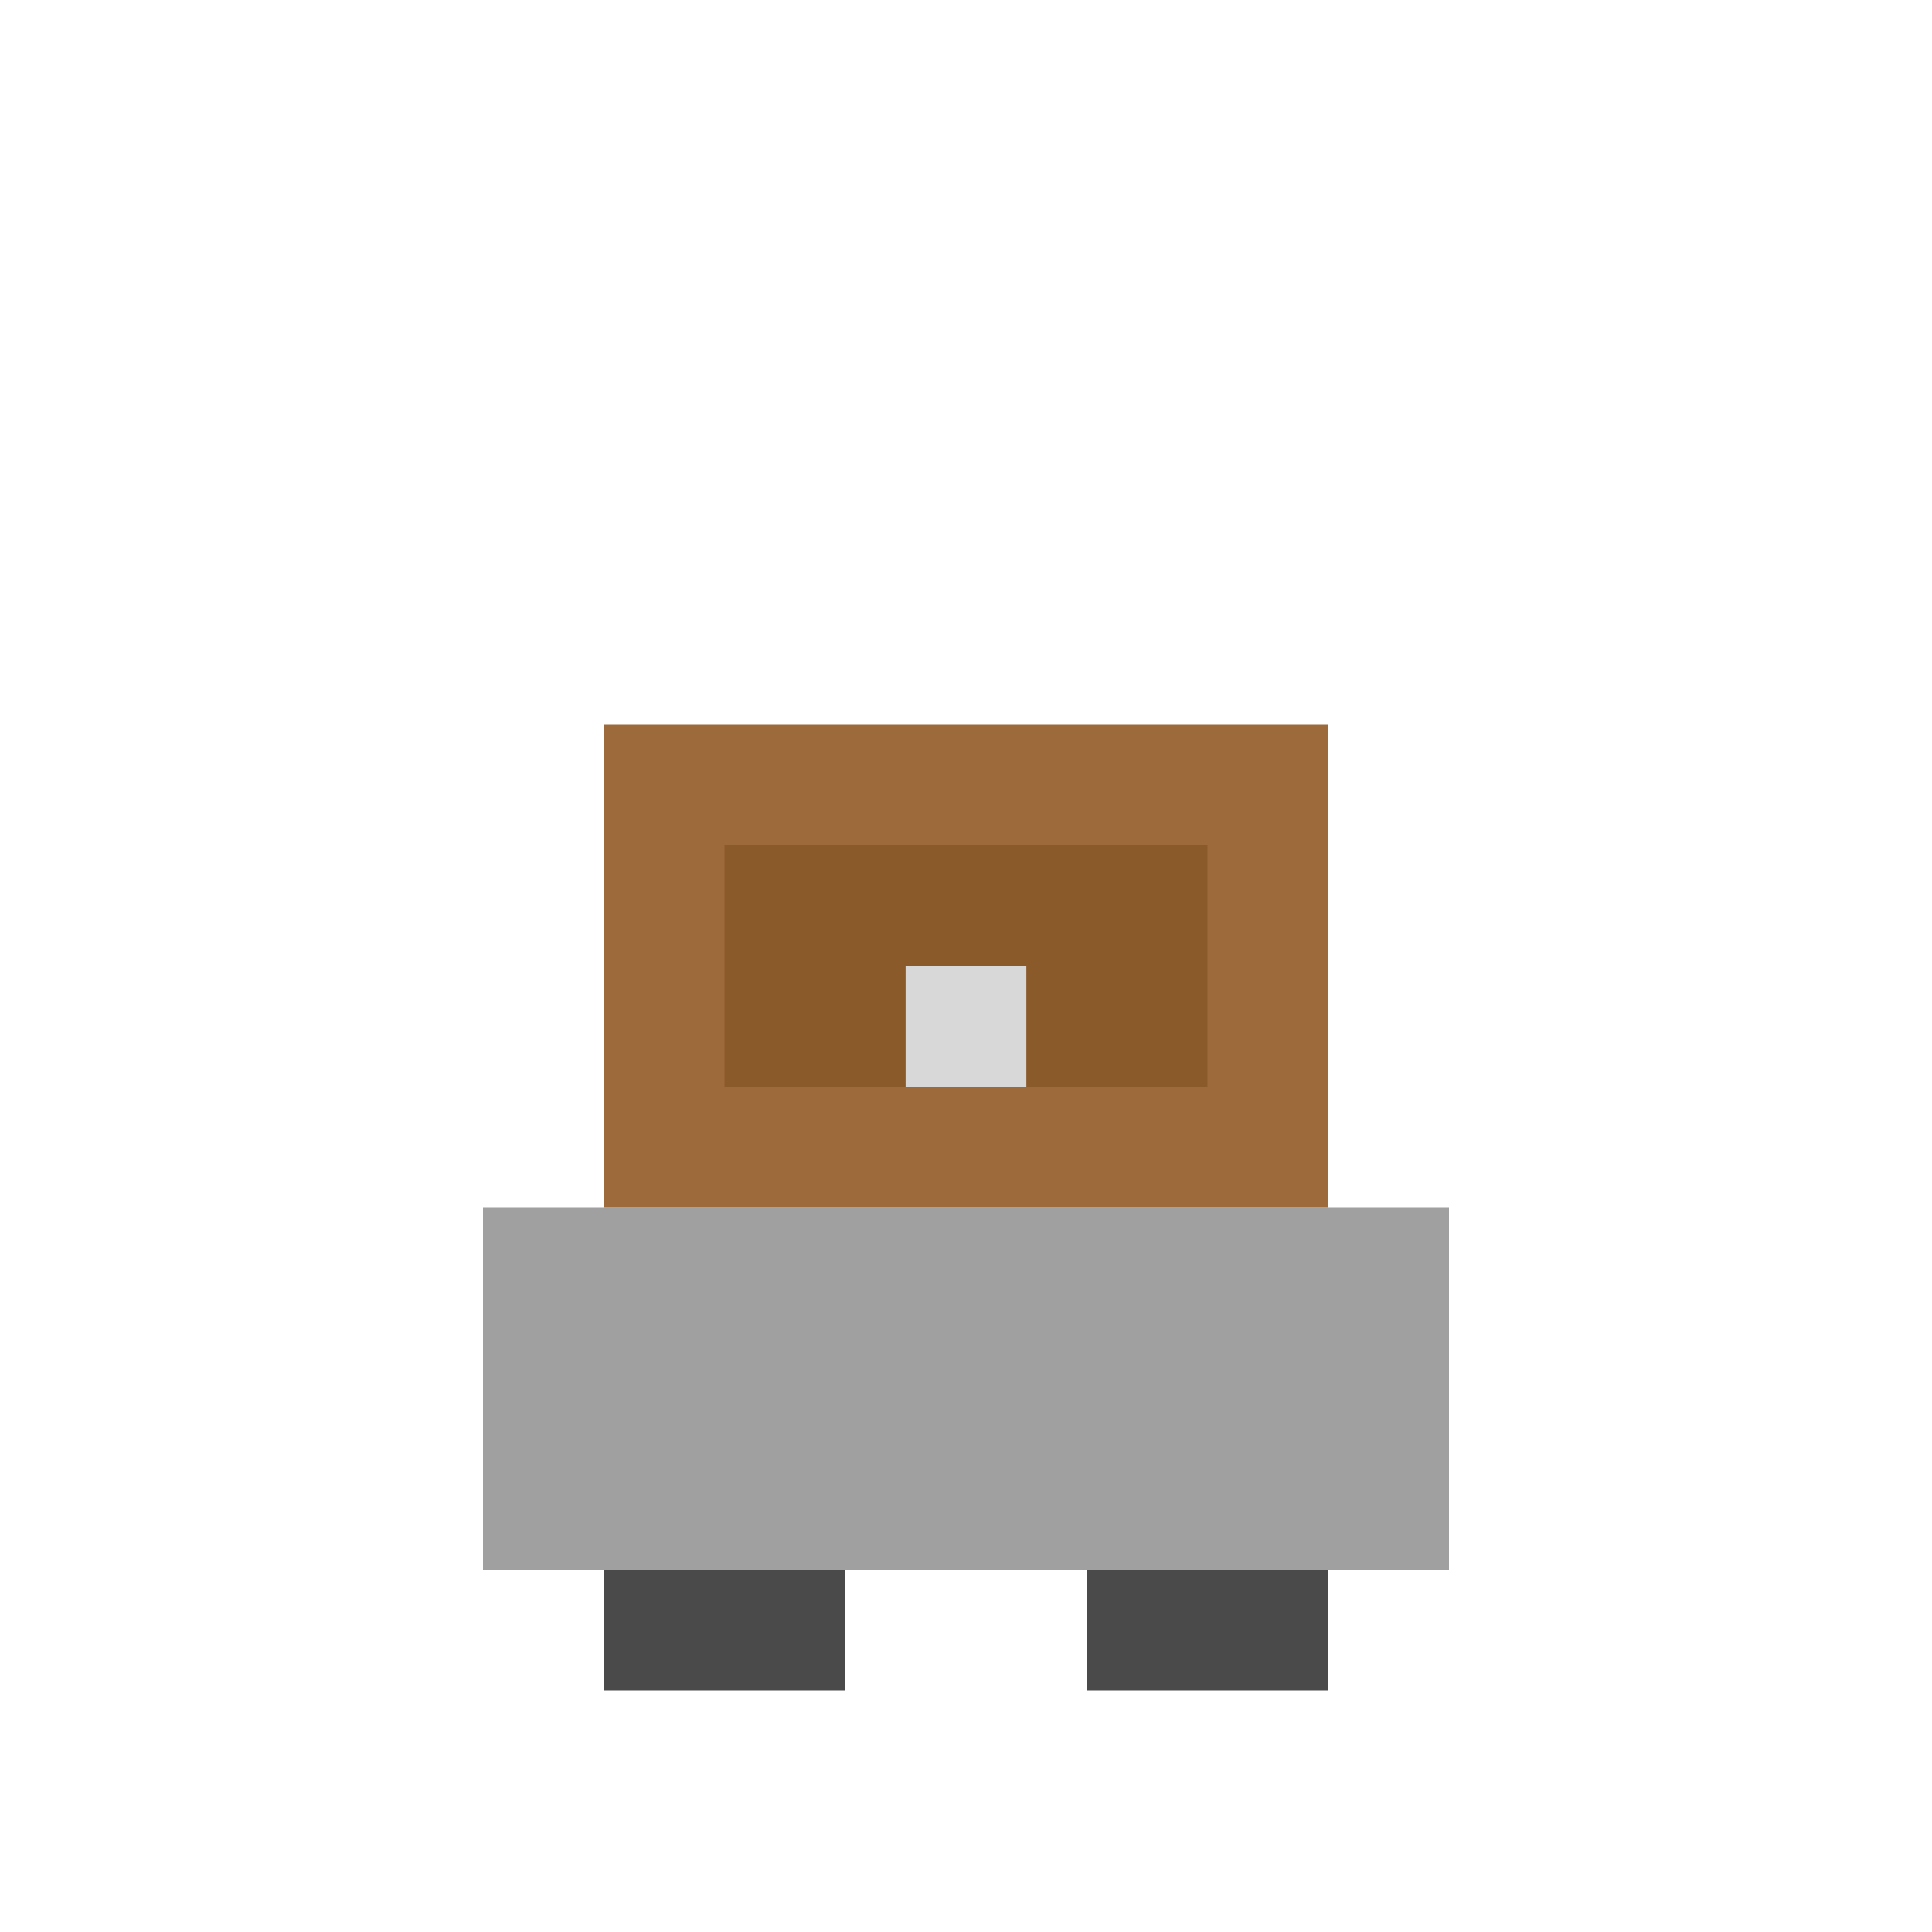 <svg xmlns="http://www.w3.org/2000/svg" viewBox="0 0 16 16" role="img" aria-label="Carrinho com Baú">
  <!-- Corpo do carrinho -->
  <rect fill="#A0A0A0" x="4" y="10" width="8" height="3"/>
  <!-- Baú em cima -->
  <rect fill="#9D6B3B" x="5" y="6" width="6" height="4"/>
  <rect fill="#8B5A2B" x="6" y="7" width="4" height="2"/>
  <!-- Fecho -->
  <rect fill="#D8D8D8" x="7.5" y="8" width="1" height="1"/>
  <!-- Rodas -->
  <rect fill="#4A4A4A" x="5" y="13" width="2" height="1"/>
  <rect fill="#4A4A4A" x="9" y="13" width="2" height="1"/>
</svg>
